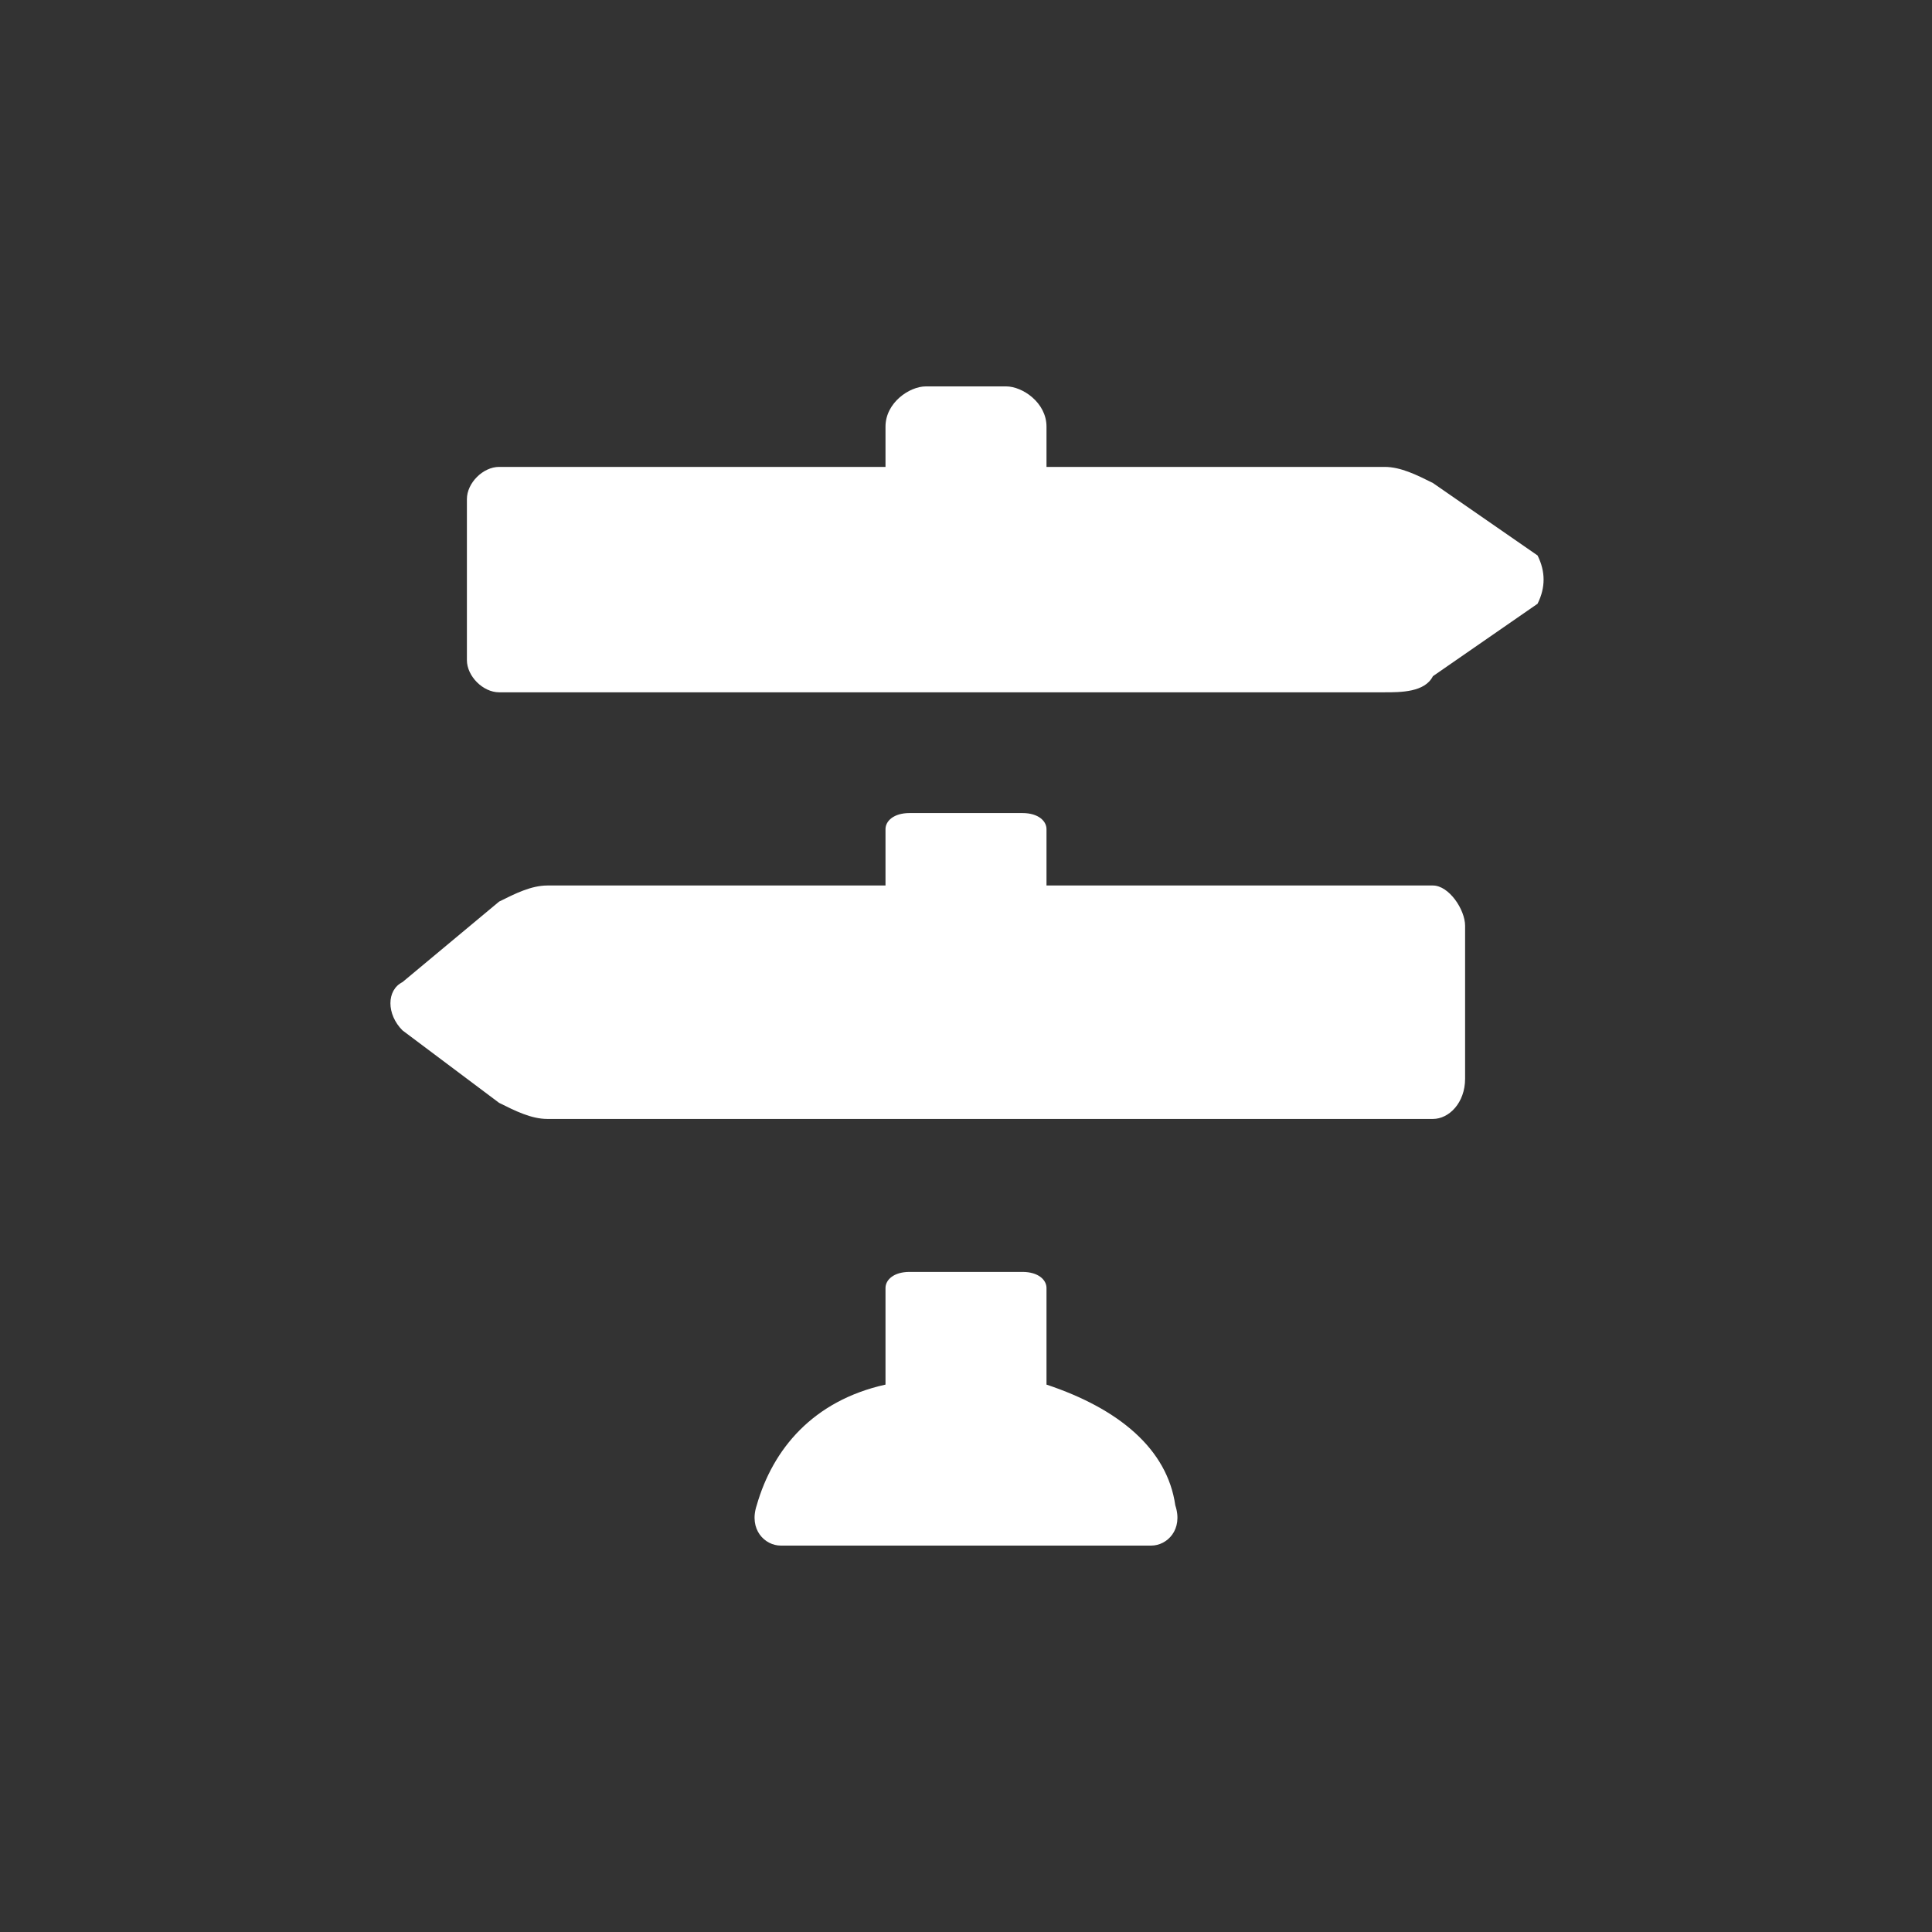 <svg id="icon" xmlns="http://www.w3.org/2000/svg" viewBox="0 0 24 24">
  <rect x="0" y="0" width="24" height="24" fill="#333333" stroke="none"/>
  <path xmlns="http://www.w3.org/2000/svg" fill="#FFFFFF" d="M19.1 6.9L17.8 6c-.2-.1-.4-.2-.6-.2H13v-.5c0-.3-.3-.5-.5-.5h-1c-.2 0-.5.2-.5.5v.5H6.2c-.2 0-.4.2-.4.4v2c0 .2.2.4.4.4h11c.2 0 .5 0 .6-.2l1.3-.9c.1-.2.1-.4 0-.6zM17.8 11H13v-.7c0-.1-.1-.2-.3-.2h-1.4c-.2 0-.3.1-.3.2v.7H6.8c-.2 0-.4.1-.6.2l-1.2 1c-.2.1-.2.4 0 .6l1.2.9c.2.1.4.2.6.2h11c.2 0 .4-.2.4-.5v-1.9c0-.2-.2-.5-.4-.5zM13 17.2V16c0-.1-.1-.2-.3-.2h-1.4c-.2 0-.3.1-.3.2v1.2c-.9.2-1.4.8-1.6 1.5-.1.3.1.5.3.5h4.6c.2 0 .4-.2.3-.5-.1-.7-.7-1.2-1.6-1.5z"/>
</svg>

